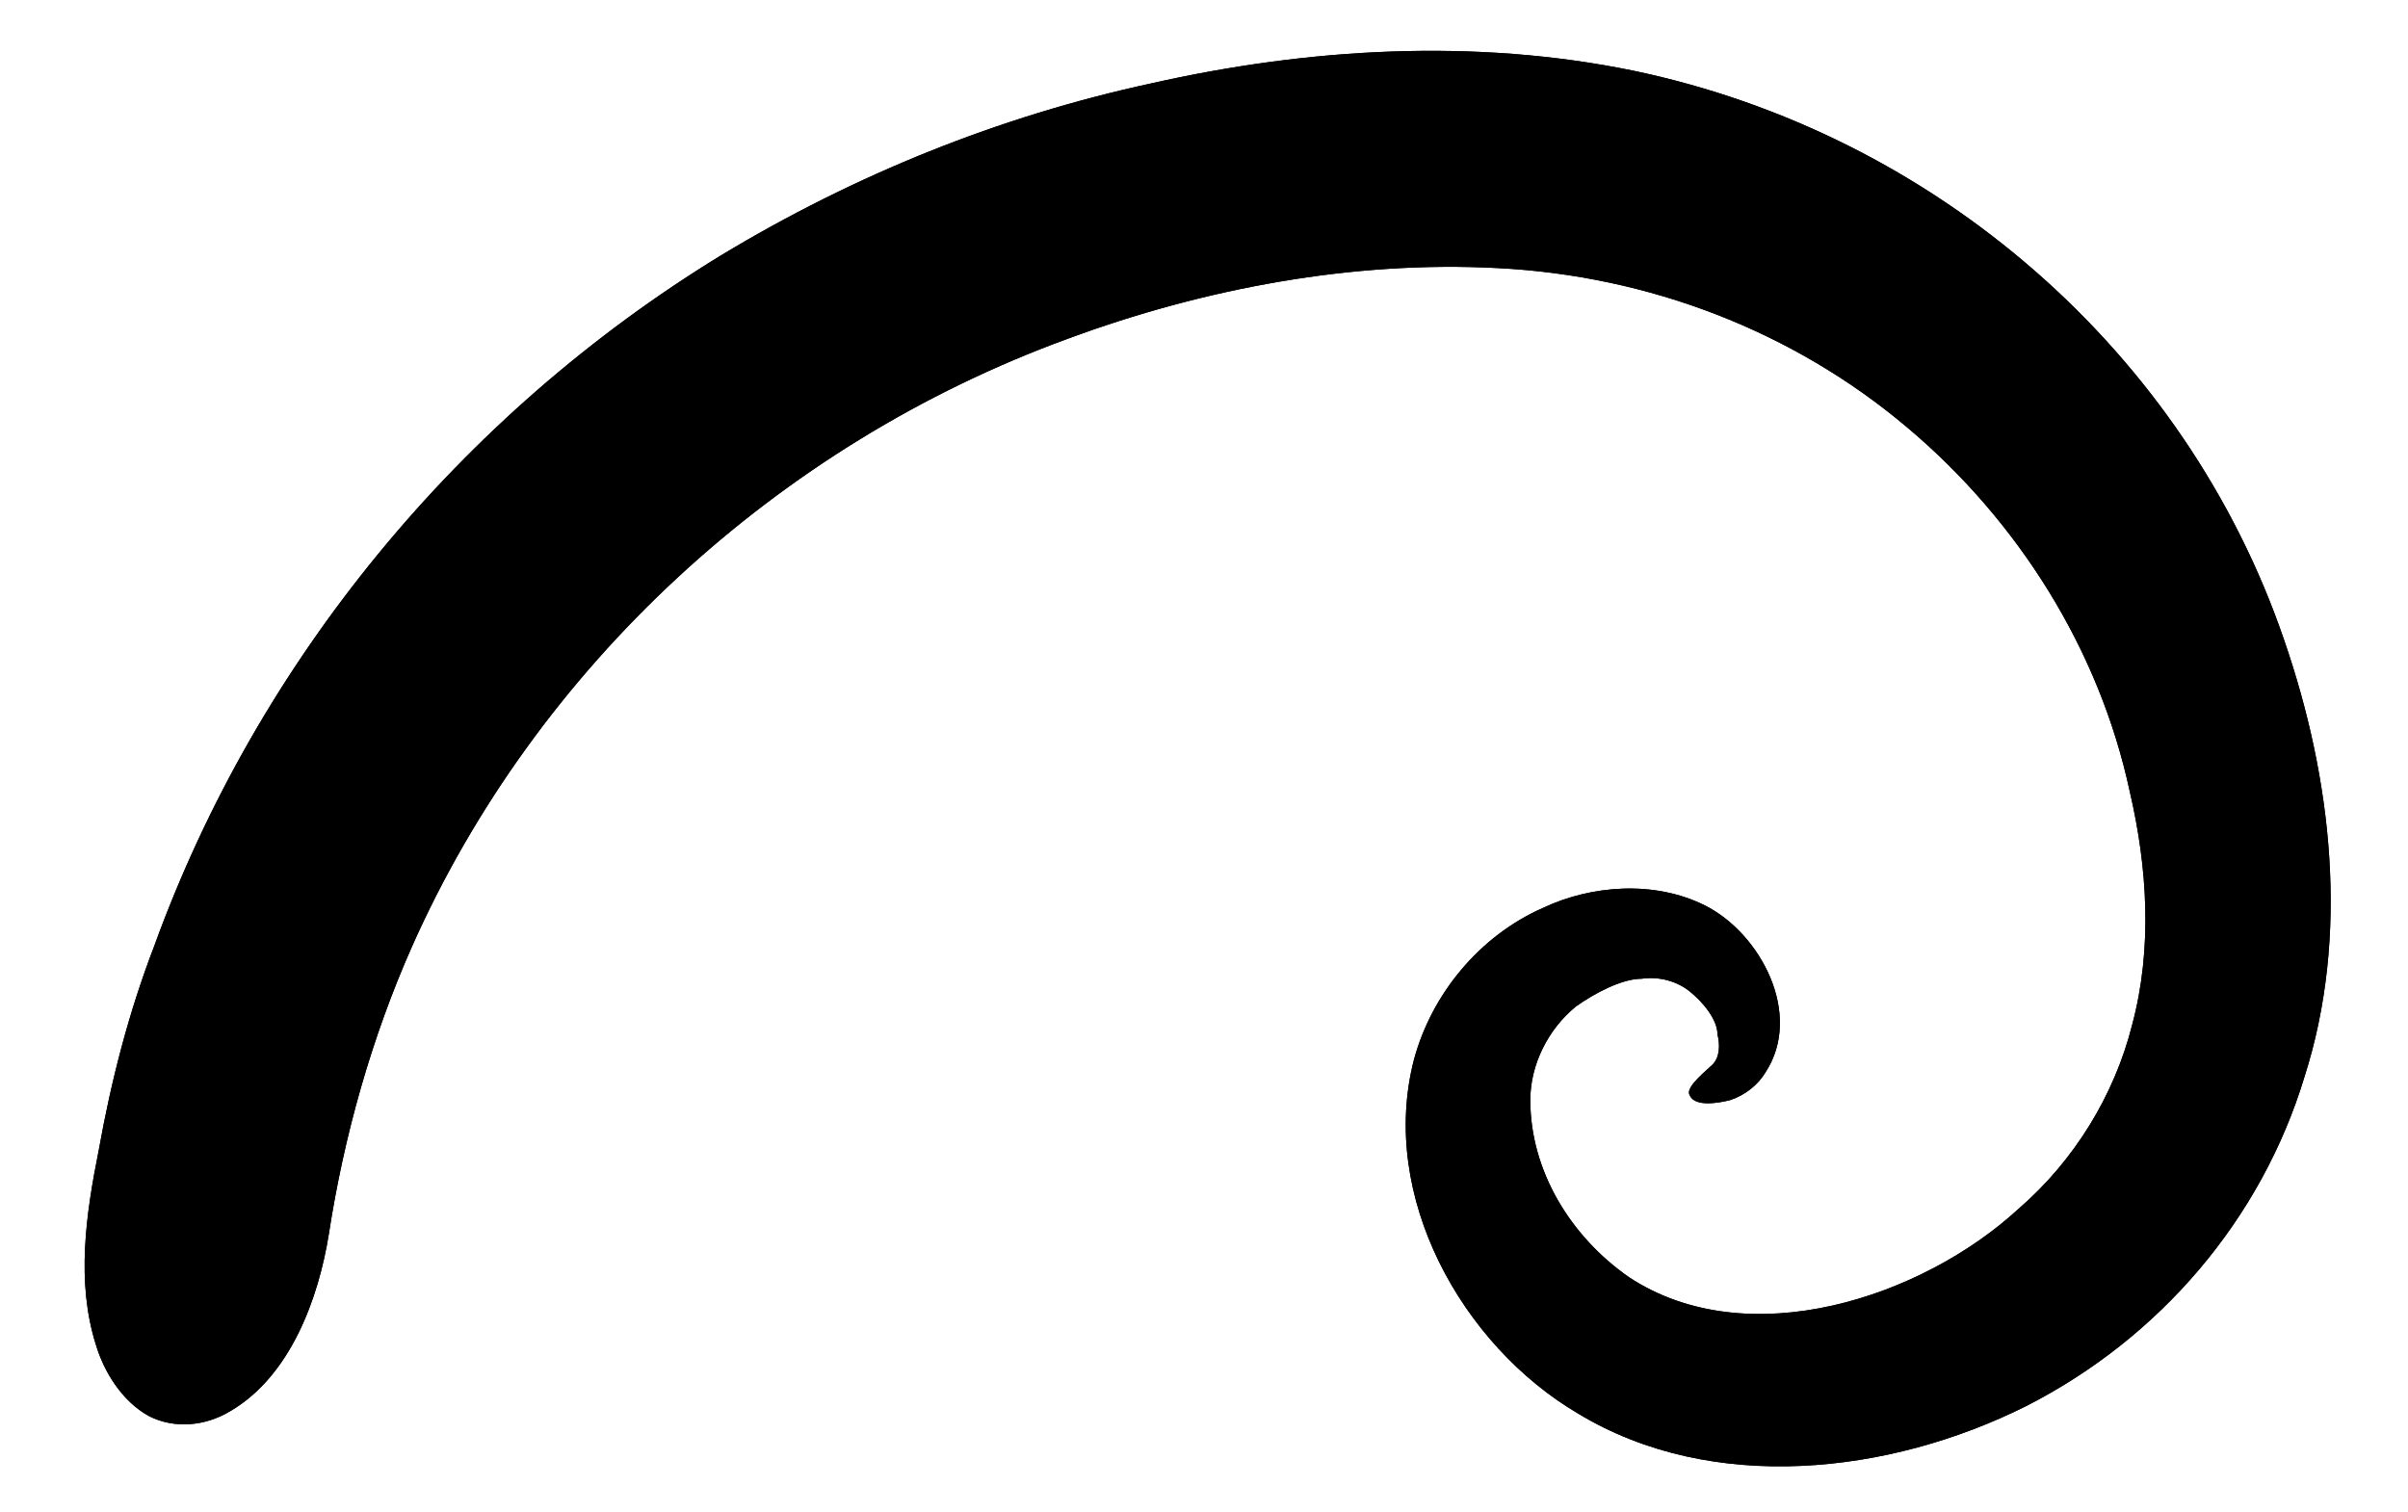 <?xml version="1.0" encoding="utf-8"?>
<!-- Generator: Adobe Illustrator 19.2.1, SVG Export Plug-In . SVG Version: 6.00 Build 0)  -->
<svg version="1.1" id="Layer_1" xmlns="http://www.w3.org/2000/svg" xmlns:xlink="http://www.w3.org/1999/xlink" x="0px" y="0px"
	 viewBox="0 0 95.2 59.8" style="enable-background:new 0 0 95.2 59.8;" xml:space="preserve">
<style type="text/css">
	.nodeLineOutline{fill:none;stroke:#000000;stroke-width:2;}
	.st0{fill:#404040;}
	.st1{fill:none;stroke:#000000;stroke-width:2.4;stroke-miterlimit:10;}
	.st2{fill:none;stroke:#000000;stroke-width:2;stroke-miterlimit:10;}
</style>
<g class="fillOne">
	<g class="fillOne">
		<path class="fillOne" d="M5.9,56c1,0.5,2.2,0.4,3.2-0.2c2.4-1.4,3.5-4.5,3.9-7l0,0l0,0c0.6-3.9,1.7-7.8,3.3-11.4
			c4.9-11,14.4-19.8,25.9-24c5.4-2,11.3-3.1,17-2.8c6,0.3,11.7,2.5,16.2,6.3c4.4,3.7,7.6,8.8,8.8,14.4c0.7,3,0.9,6.2,0.1,9.2
			c-0.7,2.8-2.3,5.4-4.5,7.3c-3.8,3.5-10.7,5.8-15.4,2.7c-2.3-1.6-3.9-4.2-3.9-7c0-1.4,0.7-2.8,1.8-3.7c0.7-0.5,1.8-1.1,2.6-1.1
			c0.7-0.1,1.4,0.1,1.9,0.5c0.5,0.4,1.1,1.1,1.1,1.7c0.1,0.4,0.1,0.9-0.2,1.2c-0.2,0.2-1.1,0.9-0.9,1.2c0.2,0.5,1.2,0.3,1.6,0.2
			c0.6-0.2,1.1-0.6,1.4-1.1c1.5-2.3-0.2-5.5-2.4-6.6c-2-1-4.5-0.8-6.4,0.1c-2.5,1.1-4.4,3.4-5.1,6c-1.4,5.4,1.9,11.3,6.5,14
			c5.3,3.2,12.3,2.4,17.7-0.3c5.3-2.7,9.3-7.4,11-13c1.8-5.6,1.1-11.8-0.8-17.3C86.4,13.9,76.5,5.3,64.6,2.8
			c-6.3-1.3-12.9-0.9-19.1,0.5c-6,1.3-11.7,3.6-17,6.8C18.2,16.4,10.2,26.1,6.1,37.4c-1,2.6-1.7,5.3-2.2,8.1
			c-0.5,2.5-0.9,5.2-0.1,7.7C4.1,54.2,4.8,55.4,5.9,56"/>
	</g>
	<g class="fillOne">
		<path class="fillOne" d="M5.9,56c1,0.5,2.2,0.4,3.2-0.2c2.4-1.4,3.5-4.5,3.9-7l0,0l0,0c0.6-3.9,1.7-7.8,3.3-11.4
			c4.9-11,14.4-19.8,25.9-24c5.4-2,11.3-3.1,17-2.8c6,0.3,11.7,2.5,16.2,6.3c4.4,3.7,7.6,8.8,8.8,14.4c0.7,3,0.9,6.2,0.1,9.2
			c-0.7,2.8-2.3,5.4-4.5,7.3c-3.8,3.5-10.7,5.8-15.4,2.7c-2.3-1.6-3.9-4.2-3.9-7c0-1.4,0.7-2.8,1.8-3.7c0.7-0.5,1.8-1.1,2.6-1.1
			c0.7-0.1,1.4,0.1,1.9,0.5c0.5,0.4,1.1,1.1,1.1,1.7c0.1,0.4,0.1,0.9-0.2,1.2c-0.2,0.2-1.1,0.9-0.9,1.2c0.2,0.5,1.2,0.3,1.6,0.2
			c0.6-0.2,1.1-0.6,1.4-1.1c1.5-2.3-0.2-5.5-2.4-6.6c-2-1-4.5-0.8-6.4,0.1c-2.5,1.1-4.4,3.4-5.1,6c-1.4,5.4,1.9,11.3,6.5,14
			c5.3,3.2,12.3,2.4,17.7-0.3c5.3-2.7,9.3-7.4,11-13c1.8-5.6,1.1-11.8-0.8-17.3C86.4,13.9,76.5,5.3,64.6,2.8
			c-6.3-1.3-12.9-0.9-19.1,0.5c-6,1.3-11.7,3.6-17,6.8C18.2,16.4,10.2,26.1,6.1,37.4c-1,2.6-1.7,5.3-2.2,8.1
			c-0.5,2.5-0.9,5.2-0.1,7.7C4.1,54.2,4.8,55.4,5.9,56"/>
	</g>
</g>
</svg>
